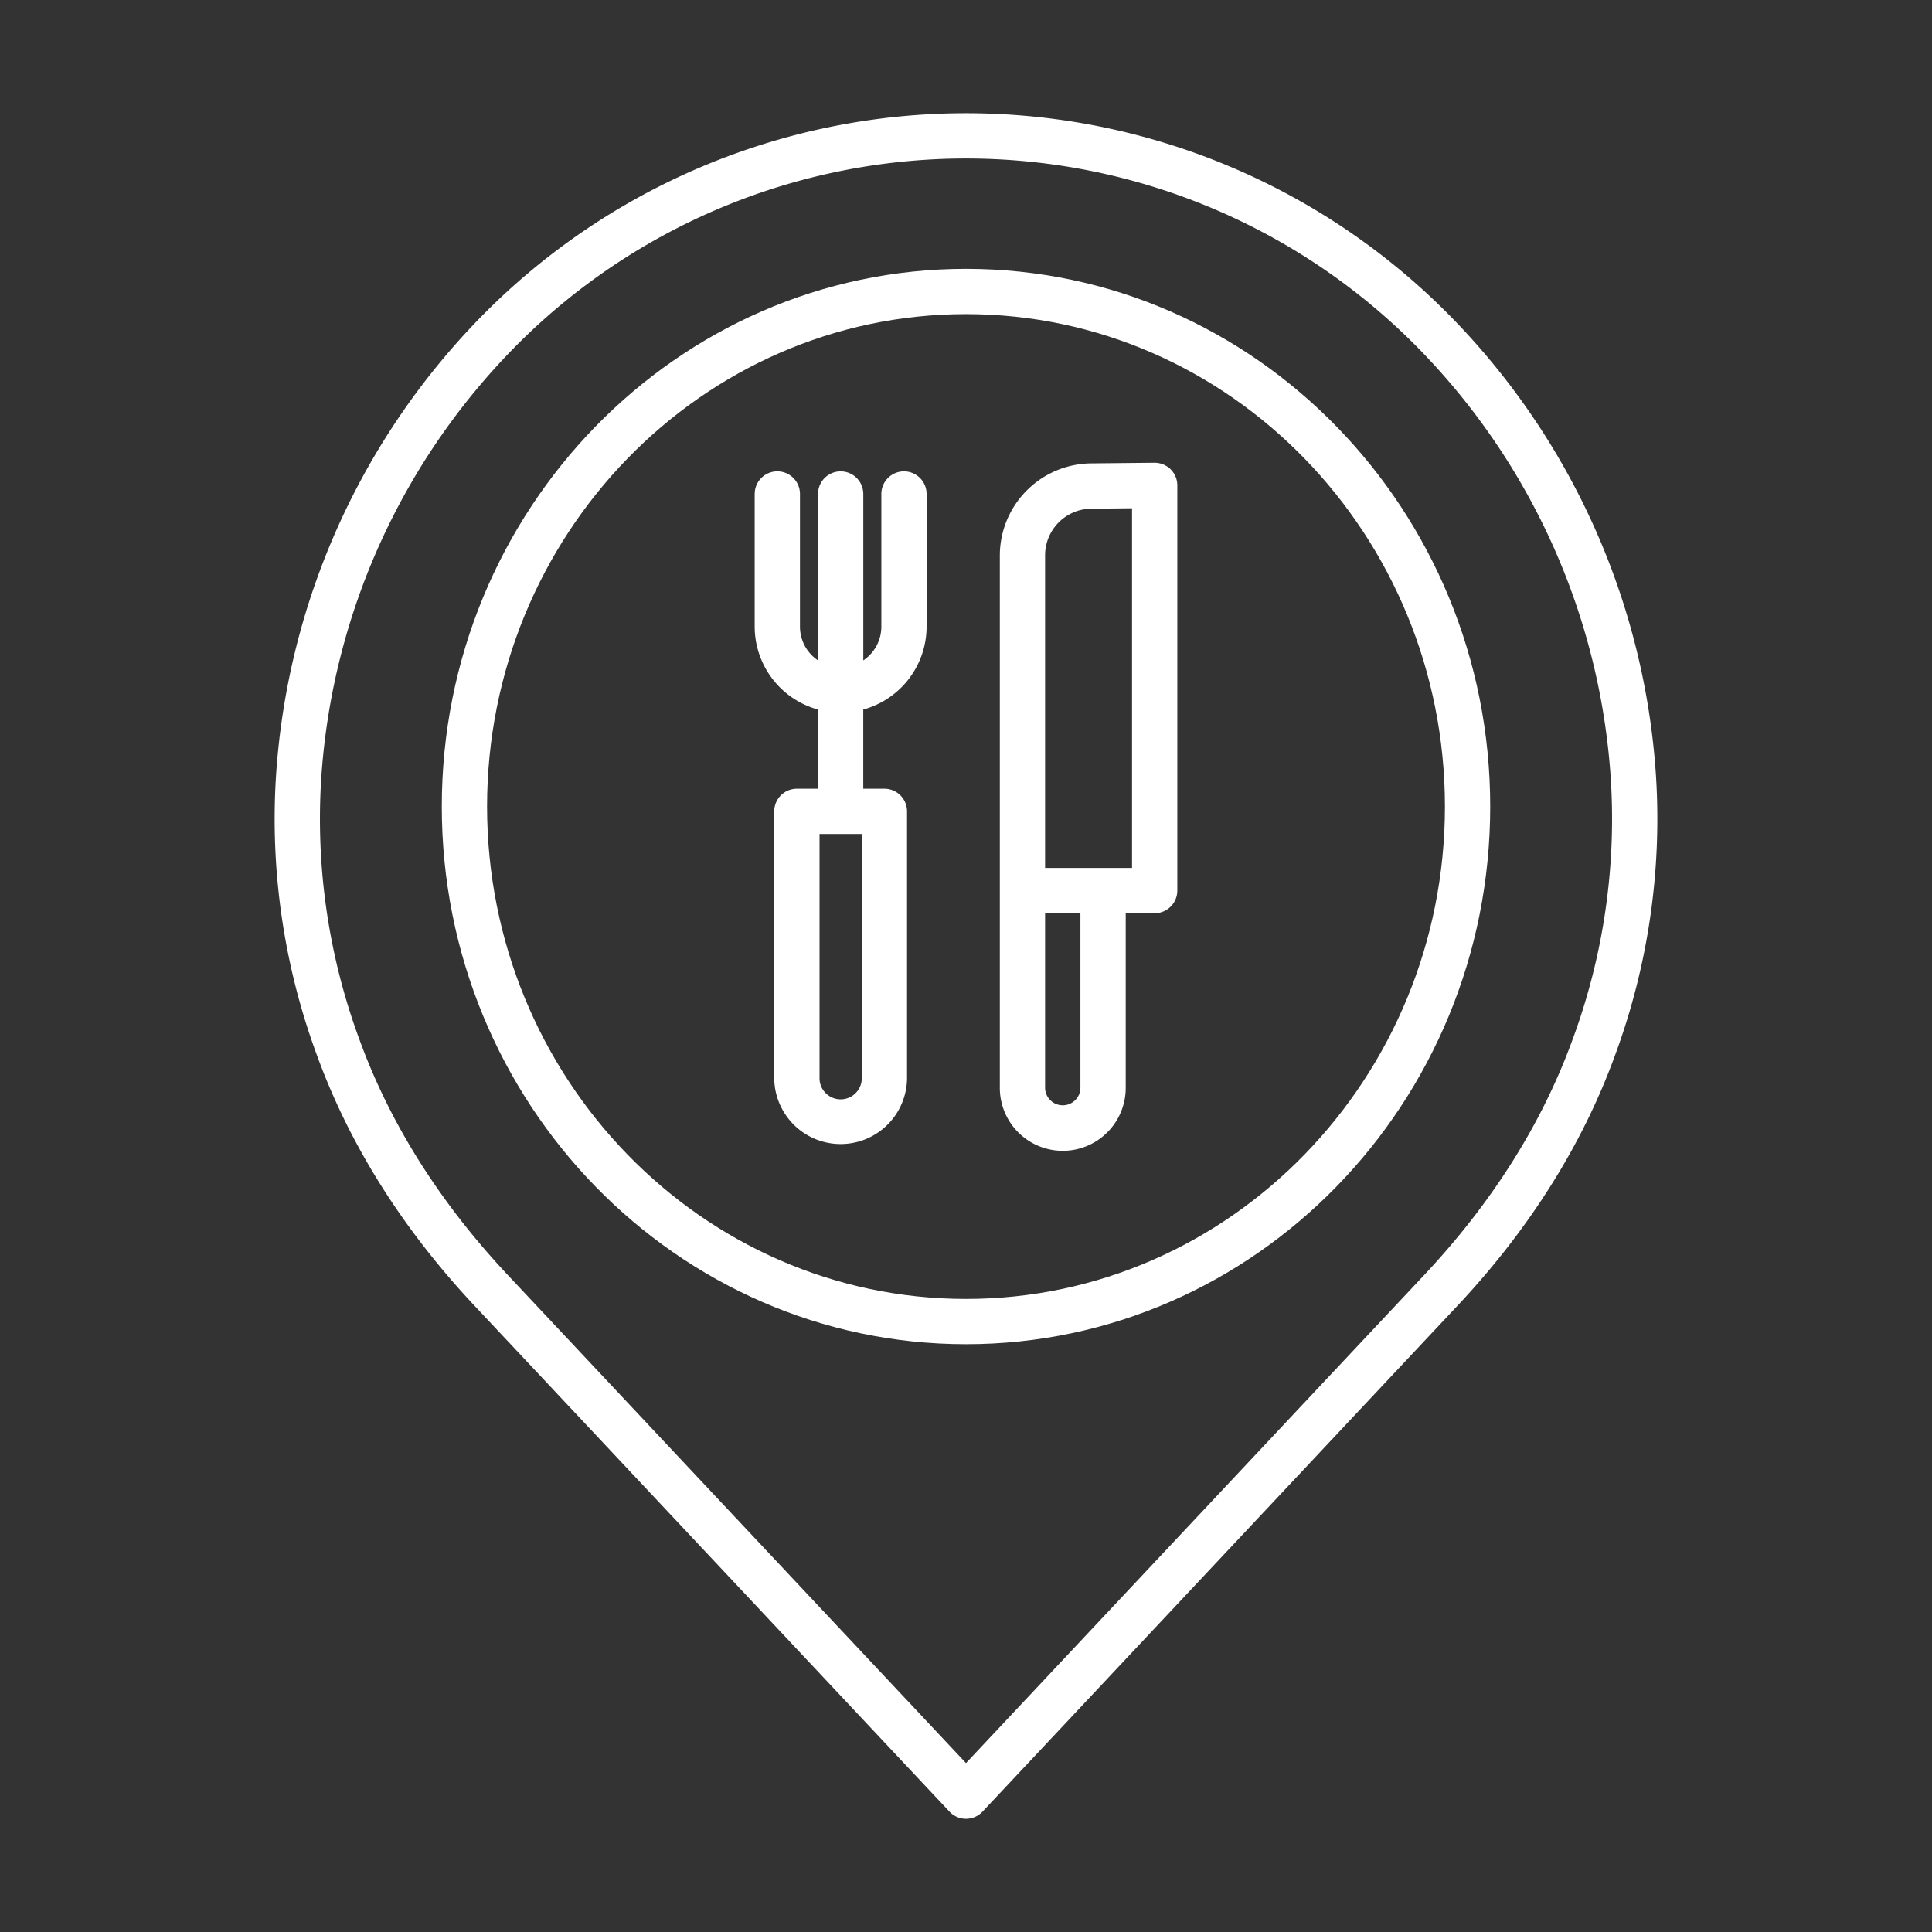 <svg xmlns="http://www.w3.org/2000/svg" xmlns:xlink="http://www.w3.org/1999/xlink" width="46" height="46" viewBox="0 0 512 512">
    <rect x="0" y="0" width="512" height="512" fill="#333333" stroke="none"/>
    <defs xmlns="http://www.w3.org/2000/svg">
        <linearGradient id="a" x1="256" y1="478" x2="256" y2="28.218" gradientUnits="userSpaceOnUse">
            <stop stop-color="#fff" offset="1"/><stop stop-color="#b074ee" offset="1"/>
            <stop stop-color="#efbad3" offset="1"/>
            <stop stop-color="#d8a1dd" offset="1"/>
        </linearGradient>
        <linearGradient xmlns:xlink="http://www.w3.org/1999/xlink" id="b" x1="222.783" y1="478" x2="222.783" y2="28.218" xlink:href="#a"/>
        <linearGradient xmlns:xlink="http://www.w3.org/1999/xlink" id="c" x1="288.48" y1="478" x2="288.48" y2="28.218" xlink:href="#a"/>
    </defs>
    <path xmlns="http://www.w3.org/2000/svg" d="M383.5 82.929a180.036 180.036 0 00-255 0A191.666 191.666 0 0073.157 205.5a180.6 180.6 0 0010.908 74.34c8.633 23.657 22.688 45.96 41.775 66.289l125.786 133.977a6 6 0 008.748 0L386.16 346.125c19.087-20.329 33.142-42.632 41.775-66.289a180.6 180.6 0 0010.908-74.34A191.666 191.666 0 00383.5 82.929zm33.159 192.794c-8.073 22.125-21.279 43.048-39.249 62.189L256 467.234 134.588 337.912c-17.97-19.141-31.176-40.064-39.249-62.189A168.685 168.685 0 0185.13 206.3 179.671 179.671 0 01137 91.4a168.037 168.037 0 01238 0 179.671 179.671 0 0151.87 114.9 168.685 168.685 0 01-10.209 69.423z" fill="url(#a)"/>
    <path xmlns="http://www.w3.org/2000/svg" d="M256 71.247c-76.6 0-138.922 63.922-138.922 142.492S179.4 356.23 256 356.23s138.922-63.92 138.922-142.491S332.6 71.247 256 71.247zm0 272.983c-69.985 0-126.922-58.538-126.922-130.491S186.015 83.247 256 83.247s126.922 58.538 126.922 130.492S325.985 344.23 256 344.23z" fill="url(#a)"/>
    <path xmlns="http://www.w3.org/2000/svg" d="M239.565 124.914a6 6 0 00-6 6v35.149a10.78 10.78 0 01-4.783 8.955v-44.1a6 6 0 00-12 0v44.1a10.778 10.778 0 01-4.782-8.955v-35.149a6 6 0 00-12 0v35.149a22.821 22.821 0 0016.782 21.976v20.982h-5.6a6 6 0 00-6 6v70.913a17.6 17.6 0 0035.193 0v-70.913a6 6 0 00-6-6h-5.6v-20.982a22.821 22.821 0 0016.783-21.976v-35.149a6 6 0 00-5.993-6zm-11.186 161.02a5.6 5.6 0 01-11.193 0v-64.913h11.193z" fill="url(#b)"/>
    <path xmlns="http://www.w3.org/2000/svg" d="M305.938 122.632l-17.2.176a24.445 24.445 0 00-23.774 24.3v141.057a16.682 16.682 0 1033.363 0v-46.154H306a6 6 0 006-6V128.632a6 6 0 00-1.779-4.265 6.114 6.114 0 00-4.283-1.735zm-19.615 165.533a4.682 4.682 0 11-9.363 0v-46.154h9.363zM300 230.011h-23.04v-82.9a12.361 12.361 0 0111.967-12.3l11.073-.118z" fill="url(#c)"/>
</svg>